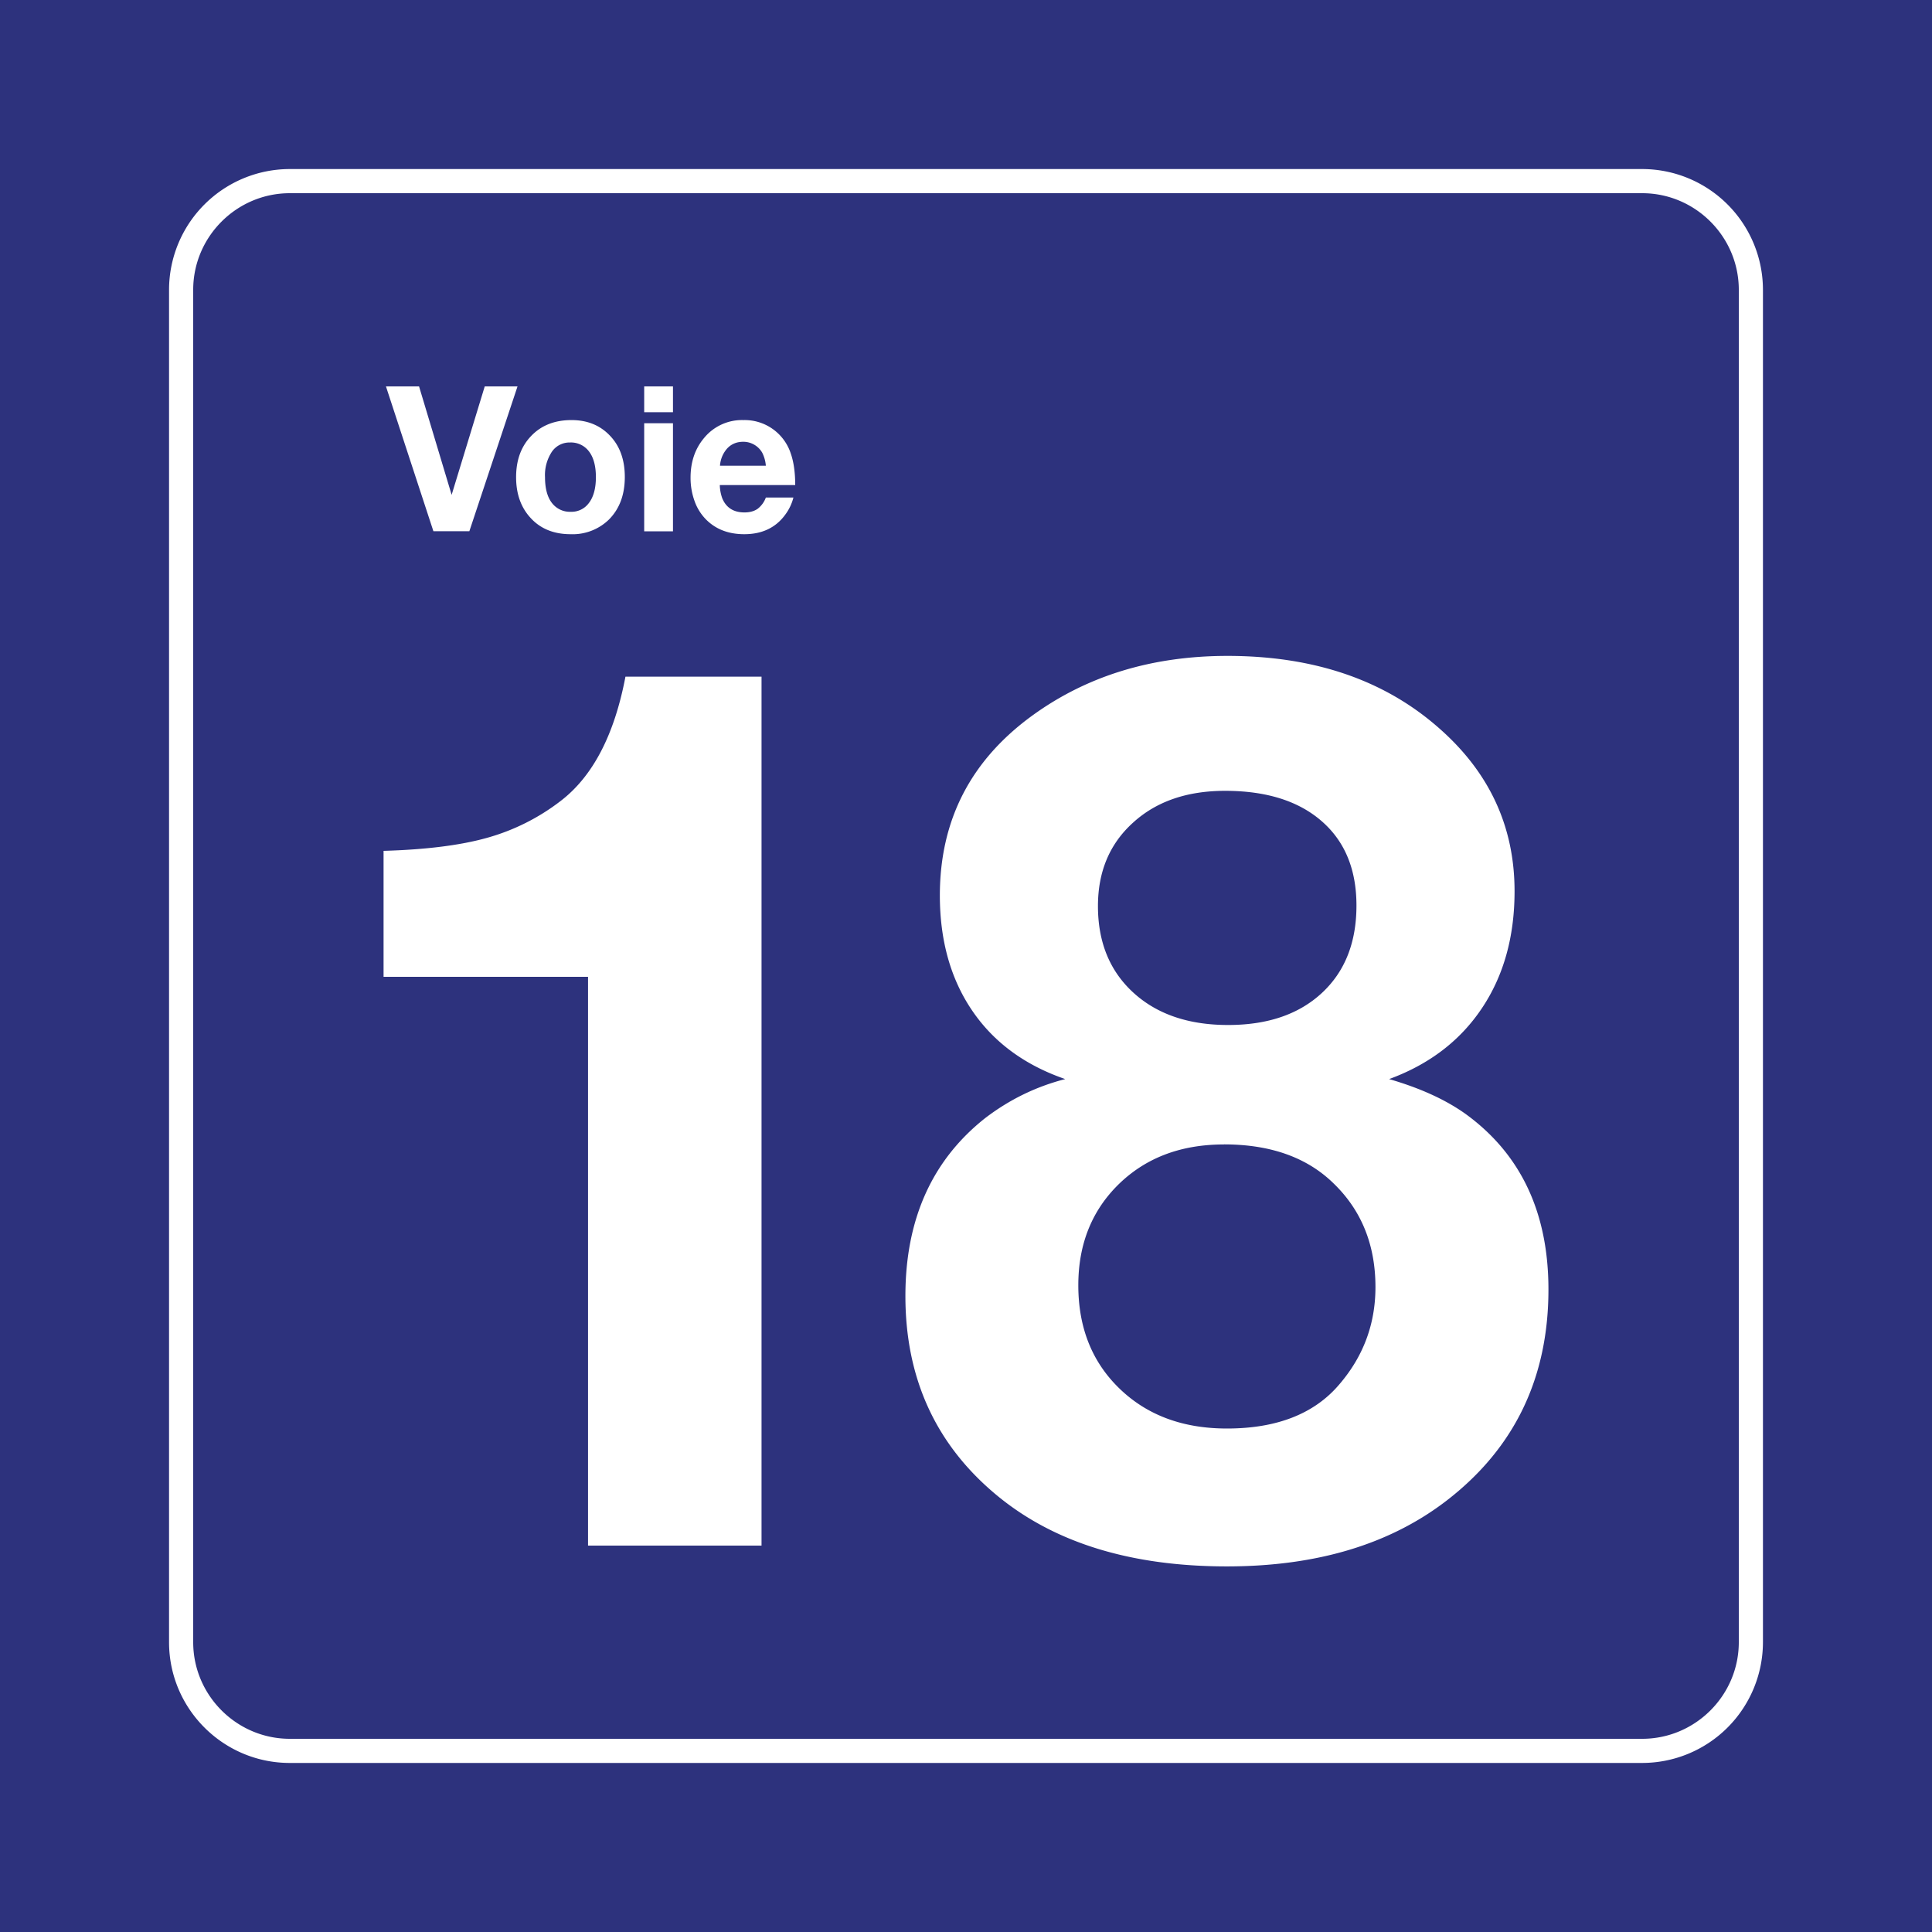 <svg class="color-immutable" width="30" height="30" viewBox="0 0 30 30" fill="none" xmlns="http://www.w3.org/2000/svg"><rect x="0" y="0" width="30" height="30" fill="#808080" stroke="none"/><g clip-path="url(#a)"><path d="M30 0H0v30h30V0Z" fill="#2D327D"/><path d="M25.5 3c.825 0 1.5.675 1.5 1.5v21c0 .825-.675 1.5-1.5 1.5h-21c-.825 0-1.5-.675-1.5-1.5v-21C3 3.675 3.675 3 4.5 3h21Zm0-.375h-21A1.877 1.877 0 0 0 2.625 4.5v21c0 1.034.841 1.875 1.875 1.875h21a1.877 1.877 0 0 0 1.875-1.875v-21A1.877 1.877 0 0 0 25.5 2.625Z" fill="#fff"/><path d="M11.825 10.508V24H9.131v-8.832H5.956v-1.956c.658-.019 1.195-.086 1.61-.203a3.338 3.338 0 0 0 1.14-.572c.499-.382.834-1.025 1.006-1.93h2.113ZM16.541 16.756c-.627-.216-1.109-.57-1.444-1.062-.335-.492-.503-1.089-.503-1.79 0-1.169.48-2.1 1.44-2.796.849-.615 1.857-.923 3.027-.923 1.328 0 2.414.366 3.257 1.098.8.69 1.2 1.541 1.2 2.556 0 .708-.17 1.314-.508 1.818-.338.505-.818.871-1.44 1.099.487.141.883.323 1.191.544.855.622 1.283 1.53 1.283 2.723 0 1.372-.526 2.464-1.578 3.276-.886.683-2.024 1.024-3.415 1.024-1.507 0-2.707-.375-3.599-1.126-.929-.781-1.393-1.805-1.393-3.073 0-1.187.412-2.107 1.236-2.76.376-.288.79-.491 1.246-.608Zm2.464 1.015c-.664 0-1.207.204-1.629.613-.421.41-.632.934-.632 1.574 0 .658.214 1.194.642 1.606.427.412.982.618 1.665.618.775 0 1.357-.228 1.744-.683.376-.437.563-.941.563-1.513 0-.652-.215-1.188-.646-1.606-.412-.406-.981-.61-1.707-.61Zm.019-5.491c-.591 0-1.068.164-1.43.494-.364.329-.545.76-.545 1.296 0 .56.183 1.008.549 1.343.366.335.856.503 1.472.503.615 0 1.1-.166 1.458-.499.357-.332.535-.784.535-1.356 0-.56-.18-.997-.54-1.31-.36-.314-.86-.471-1.5-.471ZM8.036 6l-.748 2.249H6.73L5.993 6h.514l.506 1.684L7.527 6h.509ZM8.874 6.523c.244 0 .444.08.598.243.153.16.23.373.23.64 0 .276-.082.495-.245.66a.807.807 0 0 1-.597.229c-.261 0-.47-.085-.624-.256-.148-.162-.222-.372-.222-.63 0-.254.072-.461.216-.62.159-.177.373-.266.644-.266Zm-.023.348a.331.331 0 0 0-.281.143.656.656 0 0 0-.107.395c0 .173.035.306.105.398a.35.35 0 0 0 .294.14.333.333 0 0 0 .275-.127c.077-.095.116-.232.116-.411 0-.168-.034-.299-.102-.392a.349.349 0 0 0-.3-.146ZM10.45 6v.401h-.447V6h.446Zm0 .572V8.25h-.447V6.572h.446ZM12.32 7.726a.751.751 0 0 1-.127.266c-.147.202-.36.303-.636.303-.25 0-.451-.08-.602-.237a.773.773 0 0 1-.17-.278 1.055 1.055 0 0 1-.062-.363c0-.244.07-.45.21-.616a.76.76 0 0 1 .61-.278.753.753 0 0 1 .735.516c.046.13.07.295.07.493h-1.171a.65.65 0 0 0 .038.205c.06.146.175.22.345.22.083 0 .15-.019.203-.055a.391.391 0 0 0 .129-.176h.429Zm-.428-.494a.54.54 0 0 0-.056-.202.338.338 0 0 0-.295-.17c-.1 0-.181.033-.246.1a.446.446 0 0 0-.115.272h.712Z" fill="#fff"/></g><defs><clipPath id="a"><path fill="#fff" d="M0 0h30v30H0z"/></clipPath></defs></svg>